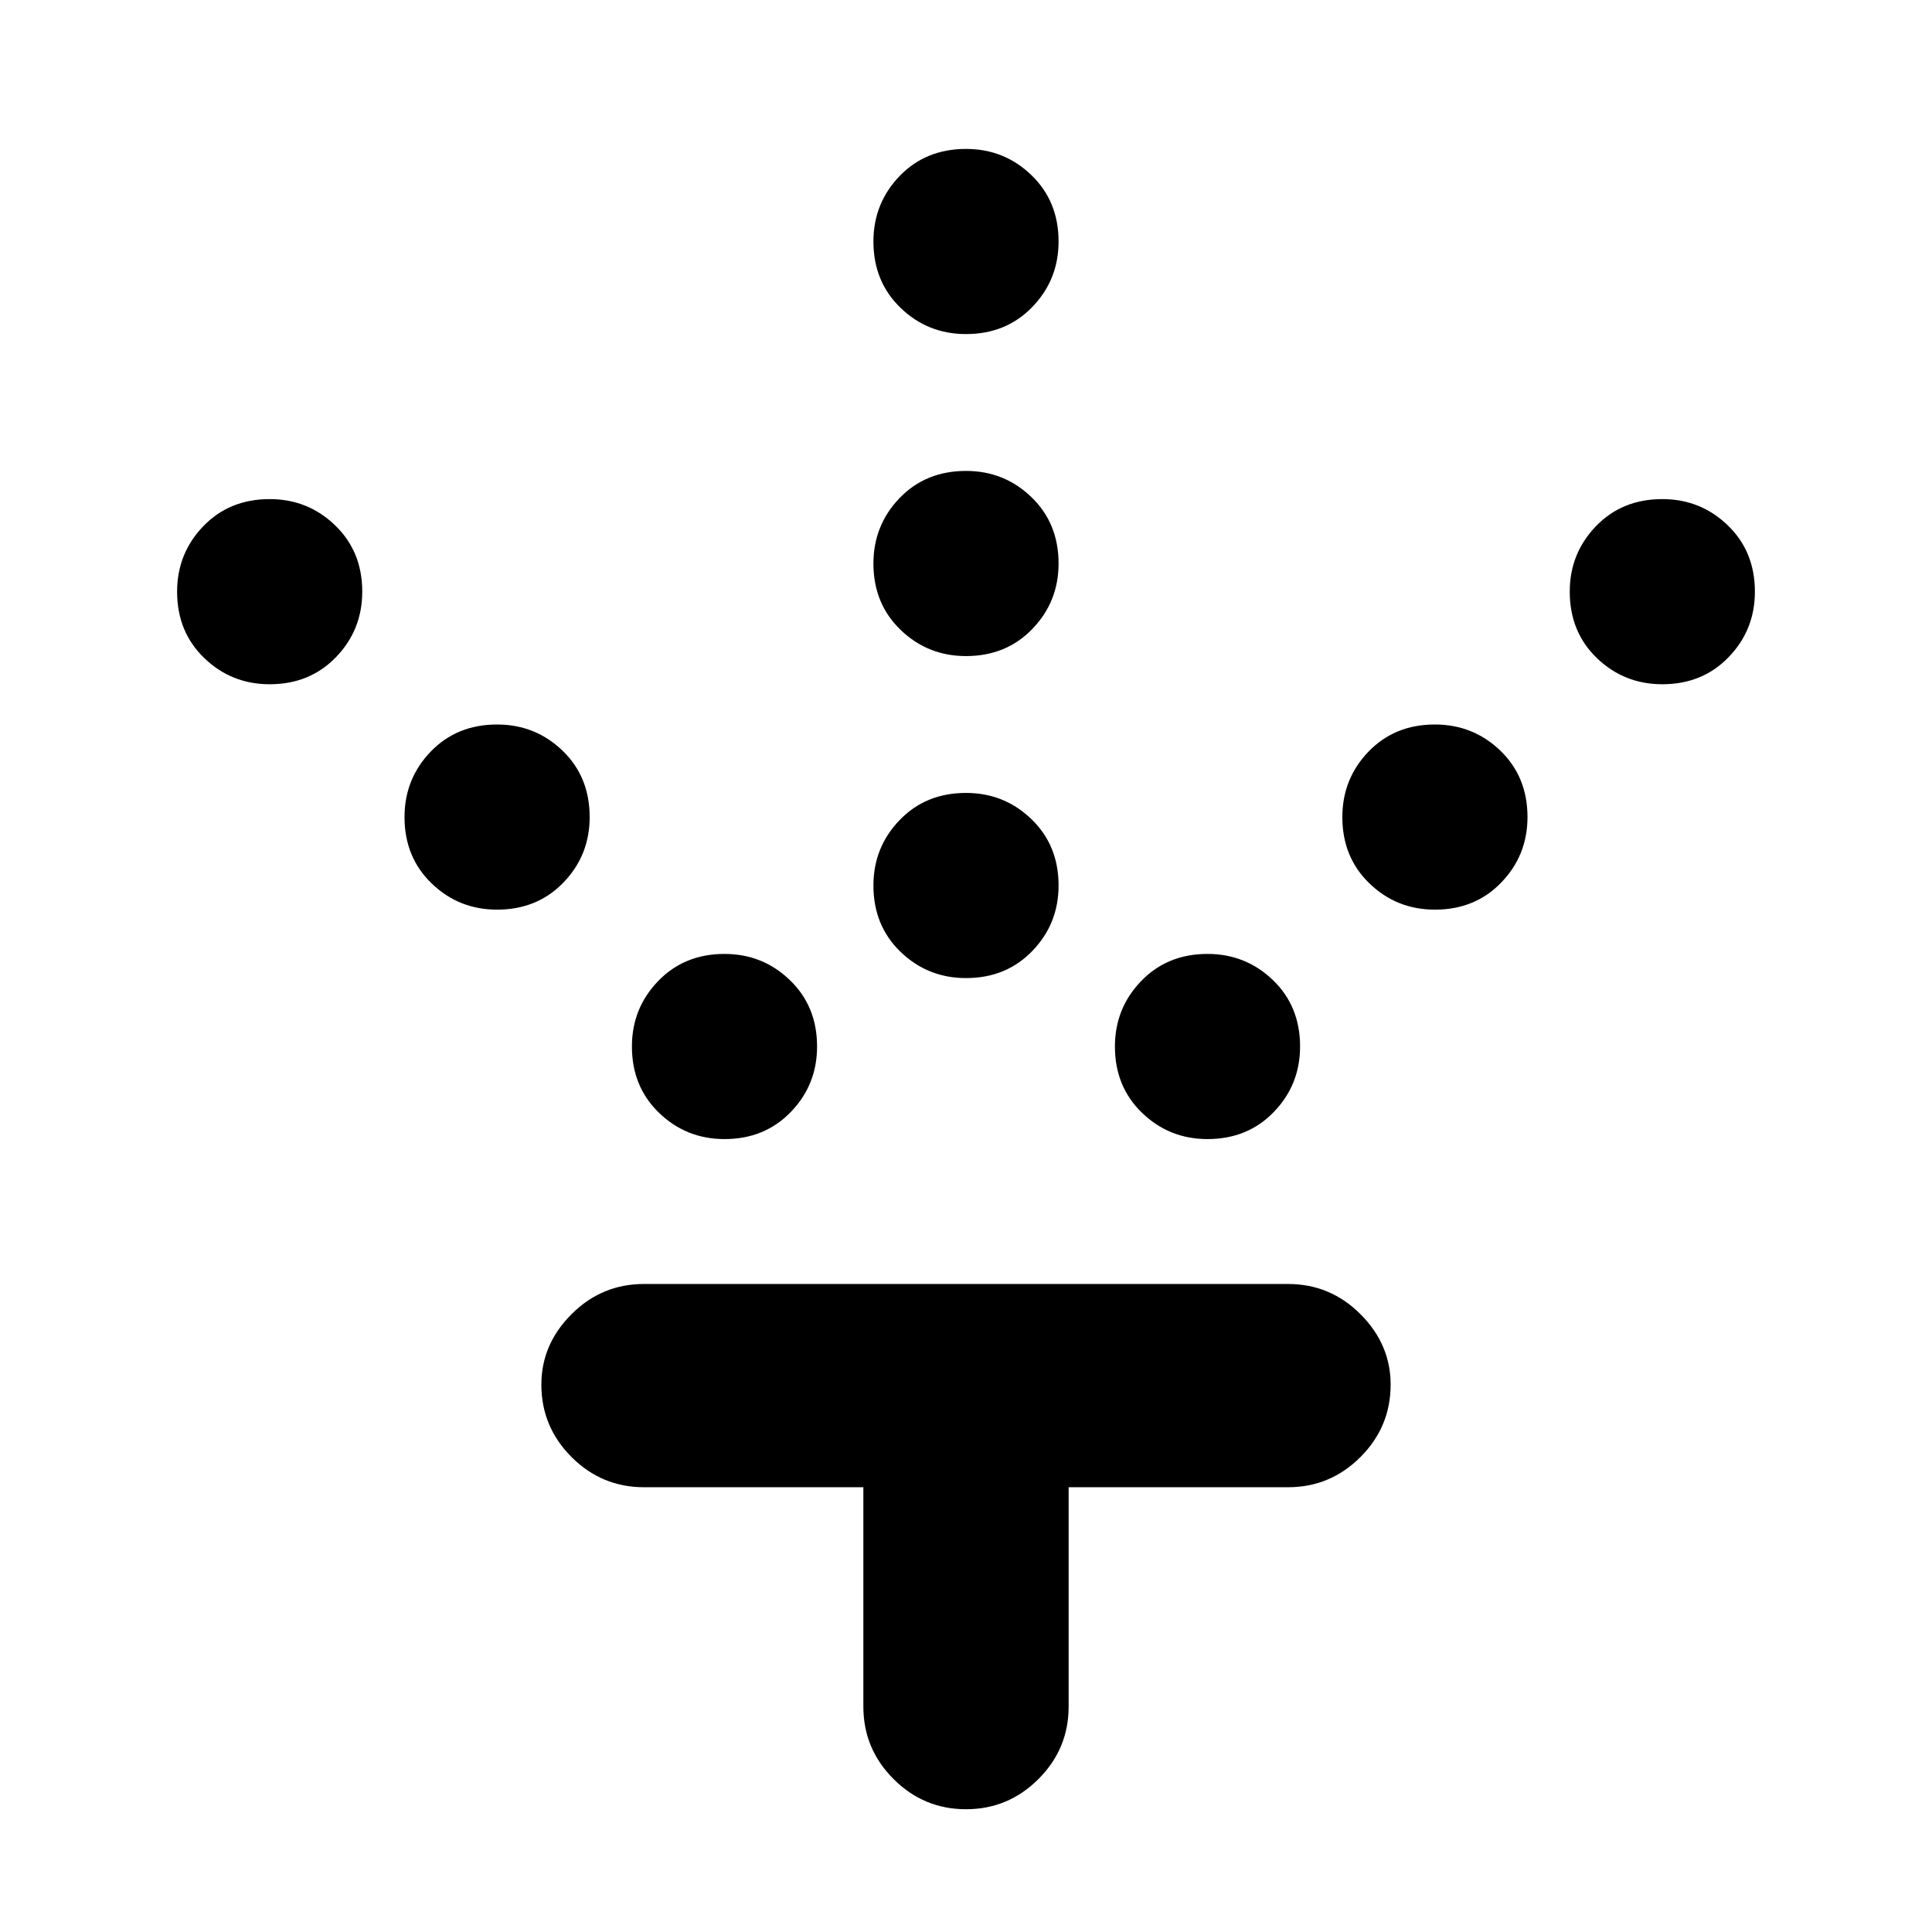 <svg xmlns="http://www.w3.org/2000/svg" height="24" width="24"><path d="M12 12.15q-.475 0-.812-.325-.338-.325-.338-.825 0-.475.325-.812.325-.338.825-.338.475 0 .812.325.338.325.338.825 0 .475-.325.812-.325.338-.825.338Zm0-4q-.475 0-.812-.325Q10.85 7.5 10.85 7q0-.475.325-.813.325-.337.825-.337.475 0 .812.325.338.325.338.825 0 .475-.325.812-.325.338-.825.338Zm0-4q-.475 0-.812-.325Q10.85 3.5 10.85 3q0-.475.325-.813.325-.337.825-.337.475 0 .812.325.338.325.338.825 0 .475-.325.812-.325.338-.825.338Zm3 10q-.475 0-.812-.325-.338-.325-.338-.825 0-.475.325-.812.325-.338.825-.338.475 0 .813.325.337.325.337.825 0 .475-.325.812-.325.338-.825.338Zm2.825-2.85q-.475 0-.812-.325-.338-.325-.338-.825 0-.475.325-.813.325-.337.825-.337.475 0 .813.325.337.325.337.825 0 .475-.325.812-.325.338-.825.338Zm2.825-2.8q-.475 0-.813-.325-.337-.325-.337-.825 0-.475.325-.813.325-.337.825-.337.475 0 .812.325.338.325.338.825 0 .475-.325.812-.325.338-.825.338ZM9 14.15q-.475 0-.812-.325Q7.85 13.5 7.85 13q0-.475.325-.812.325-.338.825-.338.475 0 .812.325.338.325.338.825 0 .475-.325.812-.325.338-.825.338ZM6.175 11.3q-.475 0-.812-.325-.338-.325-.338-.825 0-.475.325-.813Q5.675 9 6.175 9q.475 0 .813.325.337.325.337.825 0 .475-.325.812-.325.338-.825.338ZM3.35 8.5q-.475 0-.812-.325Q2.2 7.85 2.2 7.35q0-.475.325-.813.325-.337.825-.337.475 0 .812.325.338.325.338.825 0 .475-.325.812-.325.338-.825.338ZM12 22.475q-.525 0-.9-.375t-.375-.9v-2.725H8q-.525 0-.9-.375t-.375-.9q0-.5.375-.875t.9-.375h8q.525 0 .9.375t.375.875q0 .525-.375.9t-.9.375h-2.725V21.2q0 .525-.375.9t-.9.375Z"/></svg>